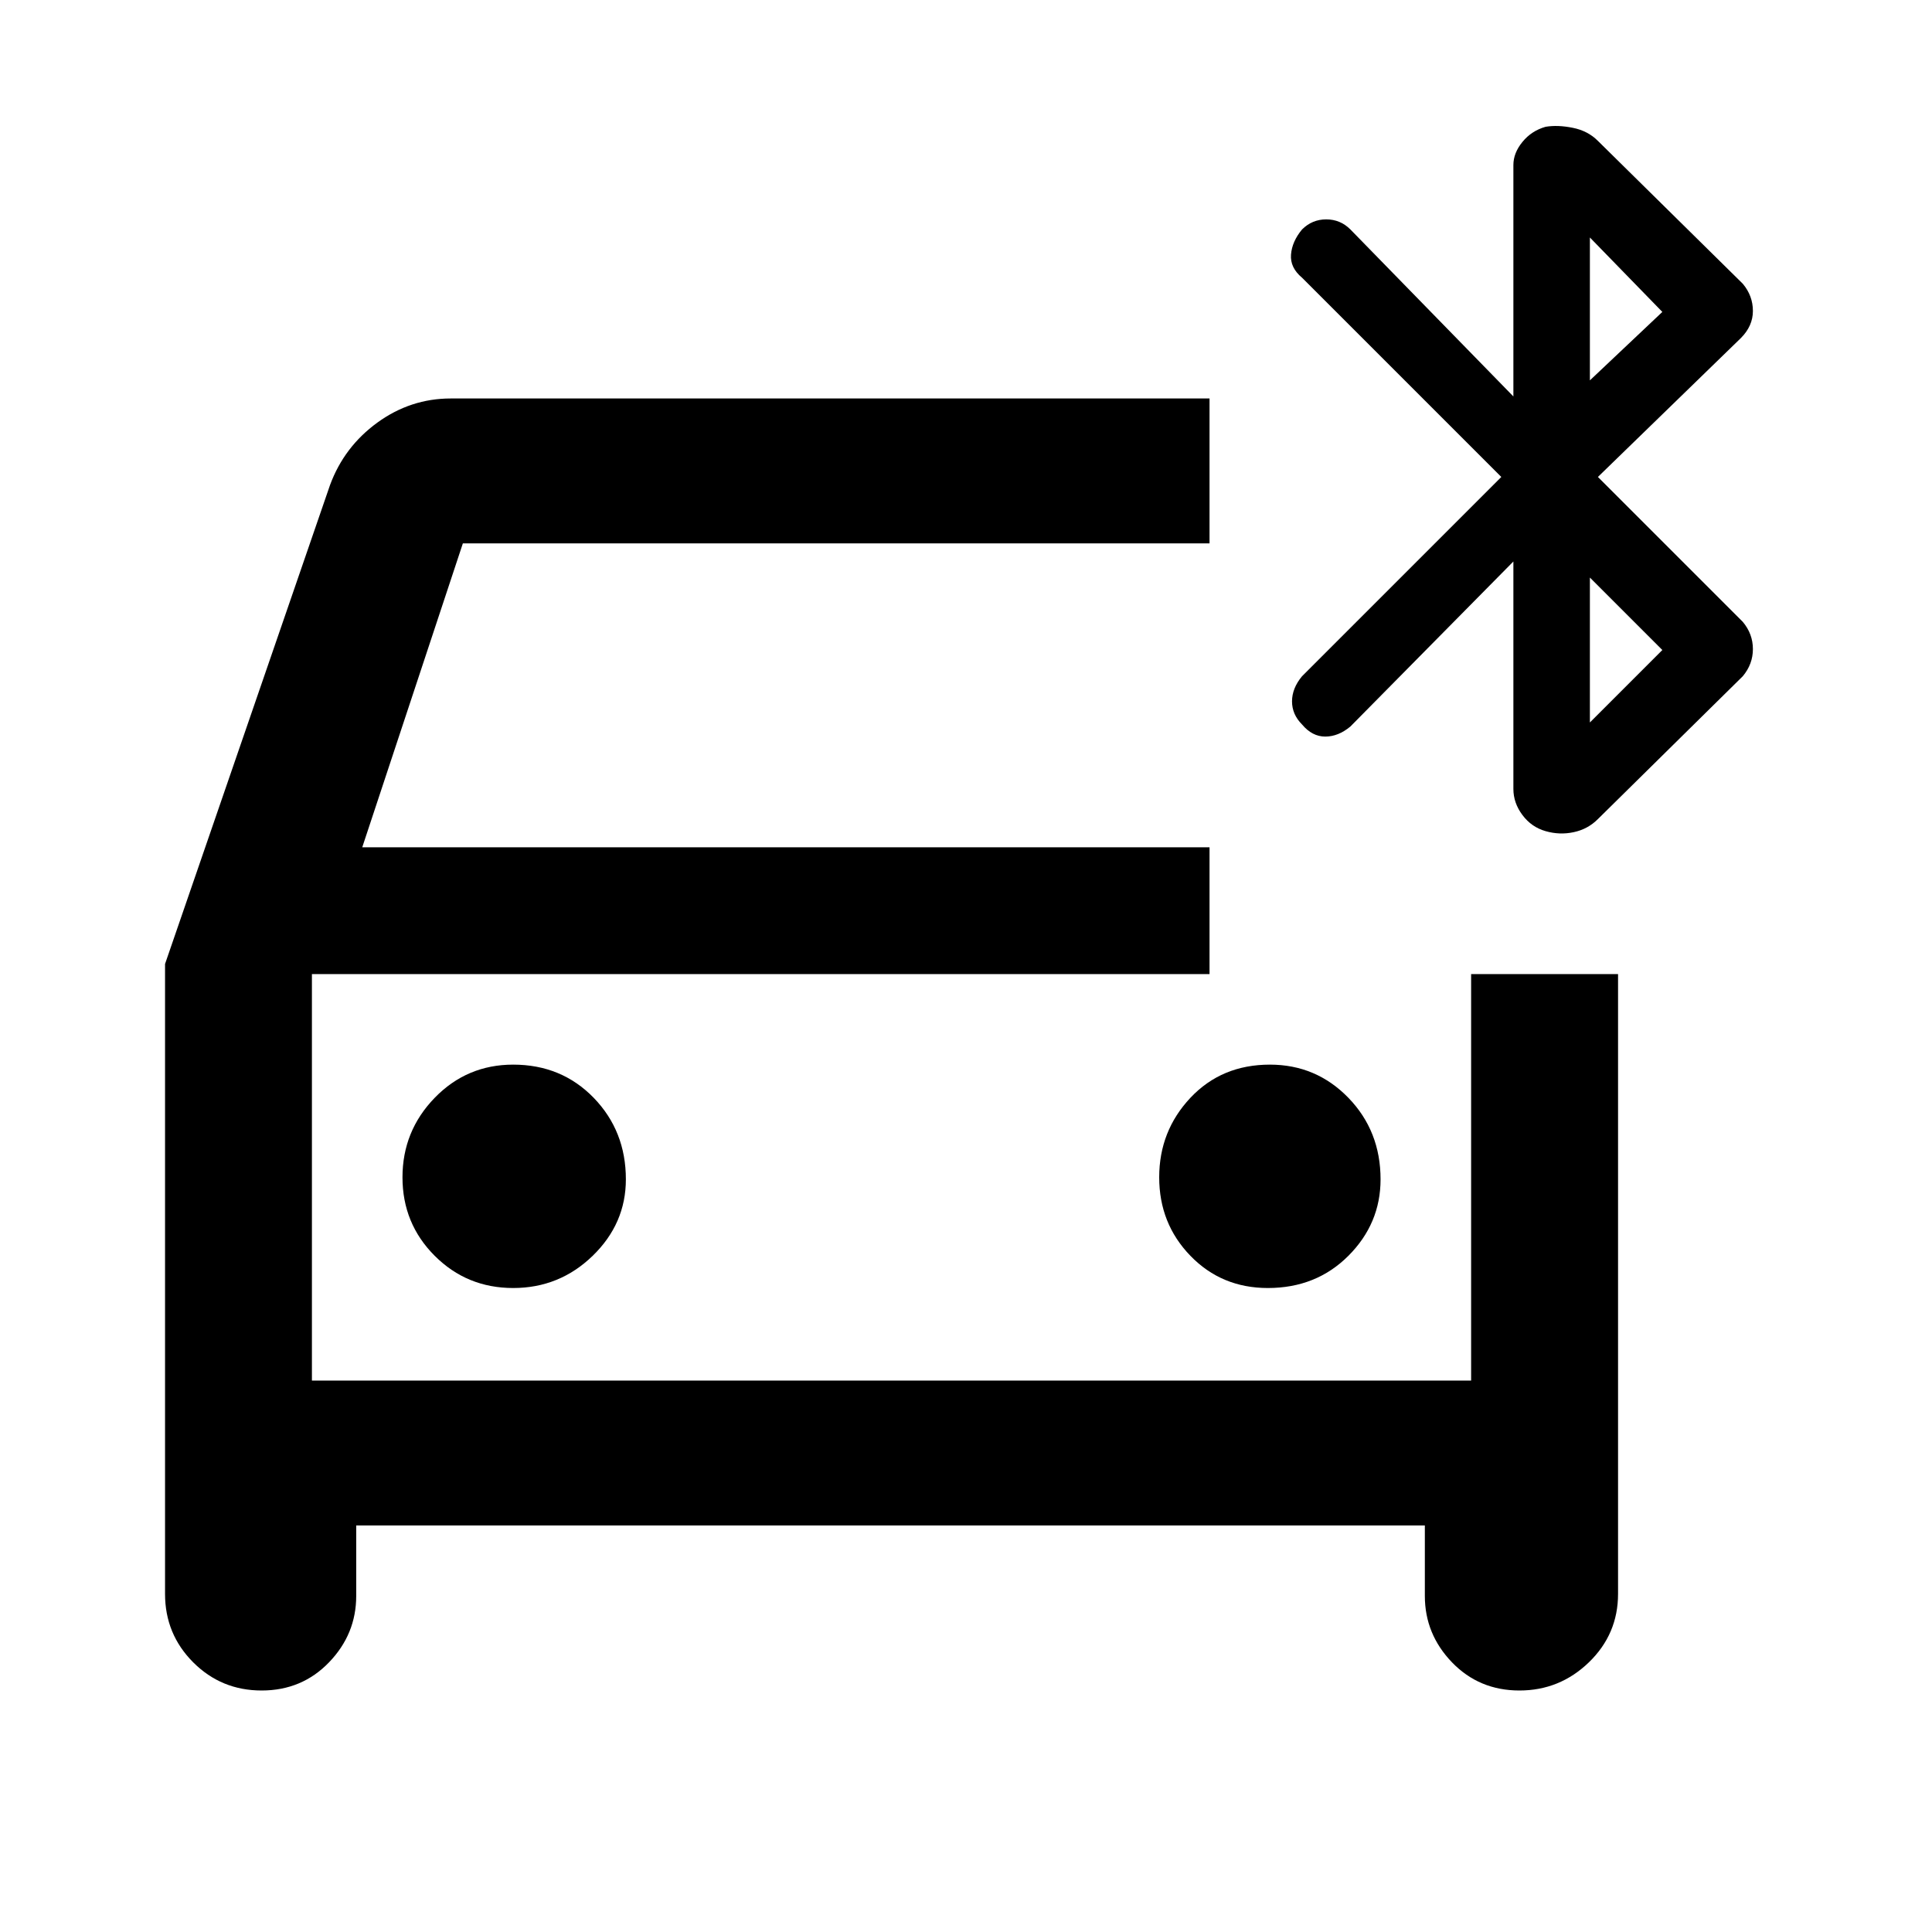 <svg xmlns="http://www.w3.org/2000/svg" height="40" width="40"><path d="M10.625 26.667q.958 0 1.646-.667.687-.667.687-1.583 0-1-.666-1.688-.667-.687-1.667-.687-.958 0-1.625.687-.667.688-.667 1.646T9 26q.667.667 1.625.667Zm15.625 0q1 0 1.667-.667.666-.667.666-1.583 0-1-.666-1.688-.667-.687-1.625-.687-1 0-1.646.687-.646.688-.646 1.646T24.646 26q.646.667 1.604.667ZM5.417 35Q4.583 35 4 34.417q-.583-.584-.583-1.417V19.958l3.416-9.916q.292-.792.979-1.292.688-.5 1.521-.5h15.709v3H9.583L7.5 17.542h17.542v2.625H6.458v8.416h24v-8.416H33.5V33q0 .833-.604 1.417-.604.583-1.438.583-.833 0-1.396-.583-.562-.584-.562-1.375v-1.459H7.375v1.459q0 .791-.563 1.375Q6.25 35 5.417 35ZM32 17.208q-.292-.083-.479-.333-.188-.25-.188-.542v-4.708l-3.375 3.417q-.25.208-.52.208-.271 0-.48-.25-.208-.208-.208-.479t.208-.521l4.125-4.125-4.125-4.125q-.25-.208-.229-.479.021-.271.229-.521.209-.208.5-.208.292 0 .5.208l3.375 3.458V3.417q0-.25.188-.479.187-.23.479-.313.25-.042.562.021.313.062.521.271l3 2.958q.209.25.209.563 0 .312-.25.562l-2.959 2.875 3 3q.209.25.209.563 0 .312-.209.562l-3 2.958q-.208.209-.5.271-.291.063-.583-.021Zm.917-9.333 1.5-1.417-1.5-1.541Zm0 7.083 1.5-1.5-1.5-1.5ZM6.458 20.167v8.416-8.416Z"/></svg>